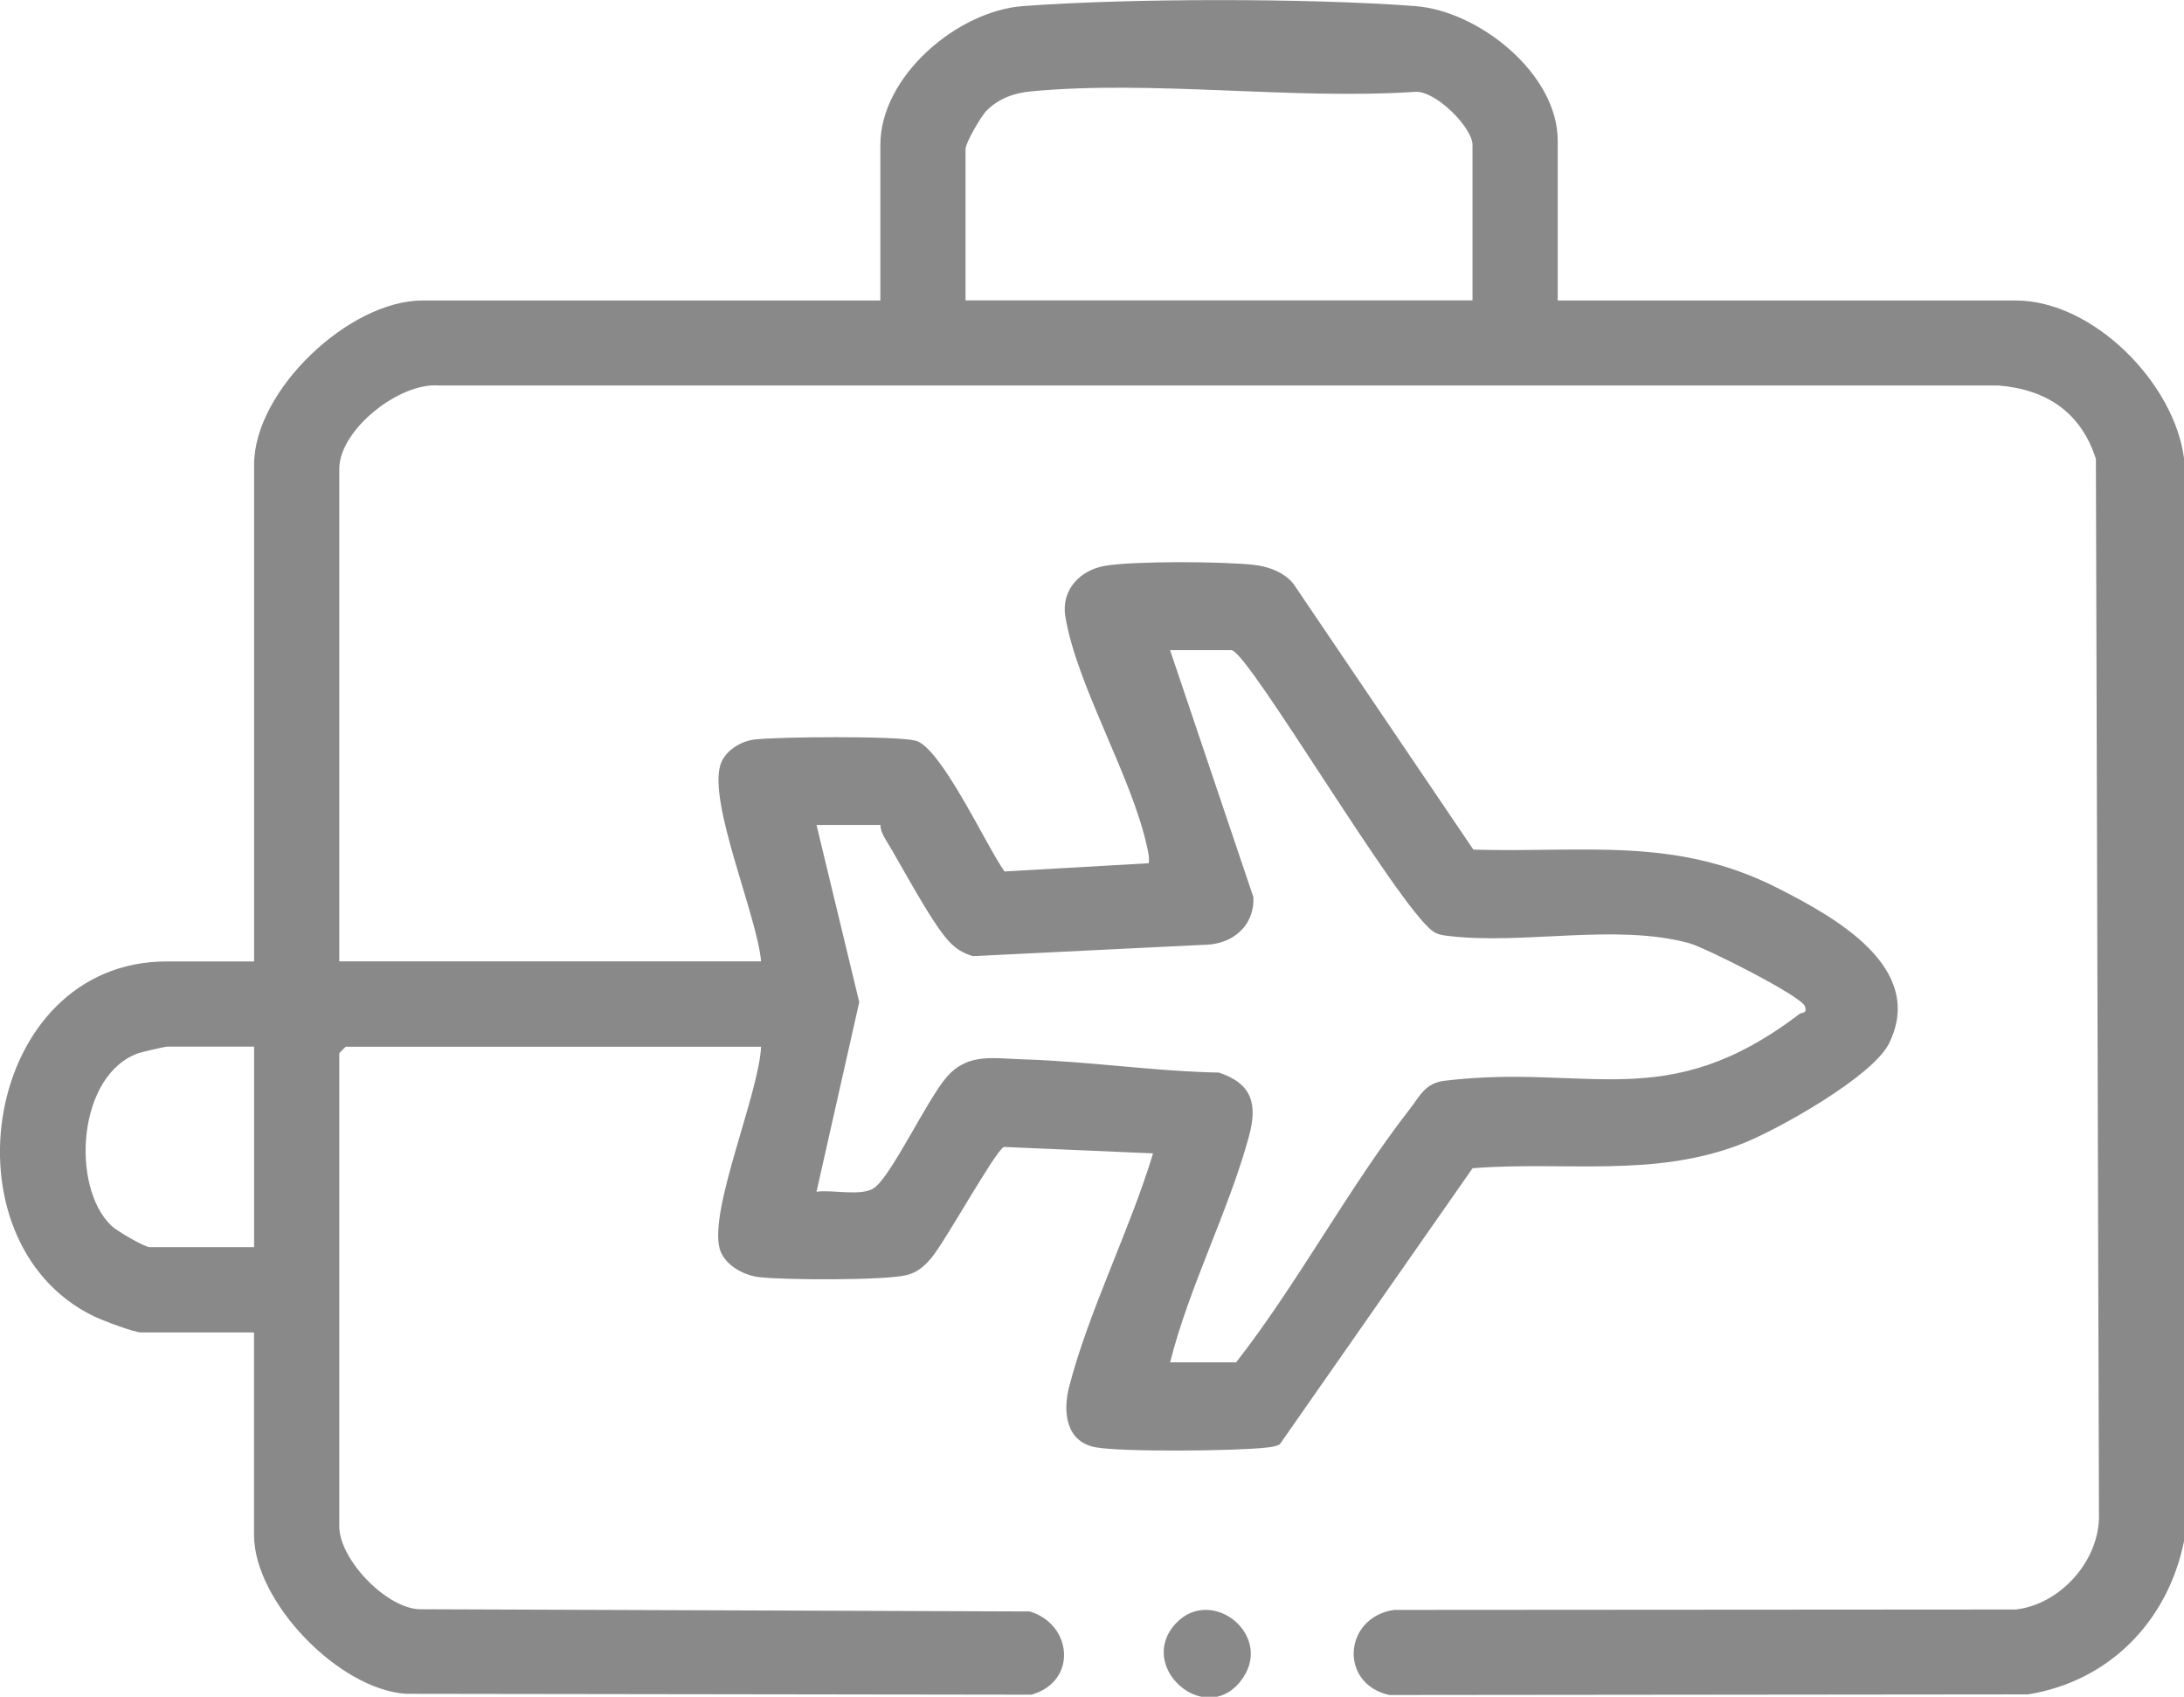 <svg width="103" height="80" viewBox="0 0 103 80" fill="none" xmlns="http://www.w3.org/2000/svg">
<g clip-path="url(#clip0_332_6216)">
<path d="M103 72.67C102.233 76.439 99.481 79.269 95.646 79.887L65.521 79.917C63.13 79.382 63.368 76.245 65.749 75.904L95.066 75.885C97.13 75.651 98.947 73.656 98.99 71.569L98.845 21.638C98.145 19.449 96.532 18.369 94.269 18.176H20.714C18.851 18.009 16.001 20.26 16.001 22.102V45.325H35.893C35.708 43.184 33.408 37.893 33.974 36.066C34.181 35.403 34.916 34.947 35.587 34.866C36.707 34.734 42.266 34.689 43.178 34.92C44.378 35.223 46.539 39.926 47.373 41.087L54.178 40.7C54.215 40.418 54.146 40.16 54.087 39.889C53.362 36.577 50.75 32.255 50.24 29.043C50.044 27.81 50.941 26.873 52.117 26.677C53.507 26.443 57.643 26.472 59.101 26.628C59.804 26.703 60.558 26.969 61.007 27.536L69.486 40.058C74.717 40.214 79.015 39.419 83.846 41.876C86.509 43.23 90.857 45.61 89.088 49.198C88.321 50.753 83.843 53.267 82.158 53.925C77.981 55.556 73.813 54.734 69.448 55.08L60.357 68.096C60.153 68.209 59.933 68.225 59.707 68.252C58.328 68.413 52.935 68.467 51.676 68.238C50.254 67.978 50.122 66.544 50.42 65.391C51.352 61.787 53.292 57.984 54.379 54.379L47.344 54.076C46.925 54.282 44.569 58.548 43.93 59.302C43.589 59.708 43.269 59.995 42.738 60.122C41.68 60.374 36.978 60.355 35.789 60.213C35.04 60.124 34.13 59.614 33.934 58.851C33.453 56.976 35.791 51.564 35.893 49.351H16.302L16.001 49.652V71.969C16.001 73.492 18.143 75.764 19.735 75.872L48.563 75.977C50.589 76.581 50.823 79.296 48.638 79.901L19.166 79.86C15.974 79.667 11.98 75.504 11.98 72.372V62.821H6.655C6.314 62.821 4.808 62.246 4.411 62.053C-2.842 58.521 -0.781 45.33 7.862 45.33H11.983V21.909C11.983 18.409 16.468 14.168 19.92 14.168H41.519V6.83C41.519 3.594 45.148 0.518 48.24 0.287C53.276 -0.089 61.71 -0.091 66.743 0.287C69.741 0.513 73.464 3.473 73.464 6.629V14.168H95.063C98.725 14.168 102.549 18.071 103 21.608V72.675V72.67ZM69.445 14.165V6.828C69.445 6.022 67.69 4.236 66.716 4.332C60.915 4.711 54.352 3.768 48.643 4.306C47.841 4.381 47.116 4.631 46.533 5.211C46.26 5.485 45.535 6.742 45.535 7.026V14.163H69.445V14.165ZM58.094 30.652H55.182L59.114 42.306C59.157 43.547 58.295 44.39 57.096 44.53L45.886 45.08C45.428 44.944 45.095 44.747 44.764 44.395C43.922 43.501 42.504 40.778 41.753 39.558C41.627 39.351 41.53 39.142 41.522 38.895H38.508L40.523 47.248L38.508 56.187C39.257 56.079 40.642 56.428 41.235 56.001C42.062 55.405 43.718 51.849 44.652 50.775C45.645 49.633 46.837 49.904 48.262 49.947C51.322 50.036 54.417 50.511 57.485 50.57C59.066 51.094 59.31 52.077 58.902 53.576C57.944 57.105 56.086 60.645 55.184 64.231H58.298C61.221 60.487 63.578 56.028 66.474 52.308C66.976 51.664 67.204 51.067 68.136 50.955C74.9 50.133 78.558 52.614 84.869 47.804C84.976 47.721 85.239 47.812 85.124 47.447C84.974 46.971 80.429 44.678 79.659 44.468C76.212 43.528 71.859 44.549 68.342 44.132C68.066 44.1 67.803 44.073 67.569 43.901C65.894 42.682 58.988 30.907 58.099 30.657L58.094 30.652ZM11.983 49.348H7.862C7.795 49.348 6.692 49.598 6.553 49.647C3.659 50.638 3.313 55.934 5.253 57.793C5.5 58.029 6.808 58.8 7.06 58.8H11.983V49.351V49.348Z" fill="#898989"/>
<path d="M55.445 76.551C57.157 74.703 60.193 77.174 58.486 79.291C56.779 81.407 53.585 78.558 55.445 76.551Z" fill="#898989"/>
</g>
<defs>
<clipPath id="clip0_332_6216">
<rect width="103" height="80" fill="white"/>
</clipPath>
</defs>
</svg>
